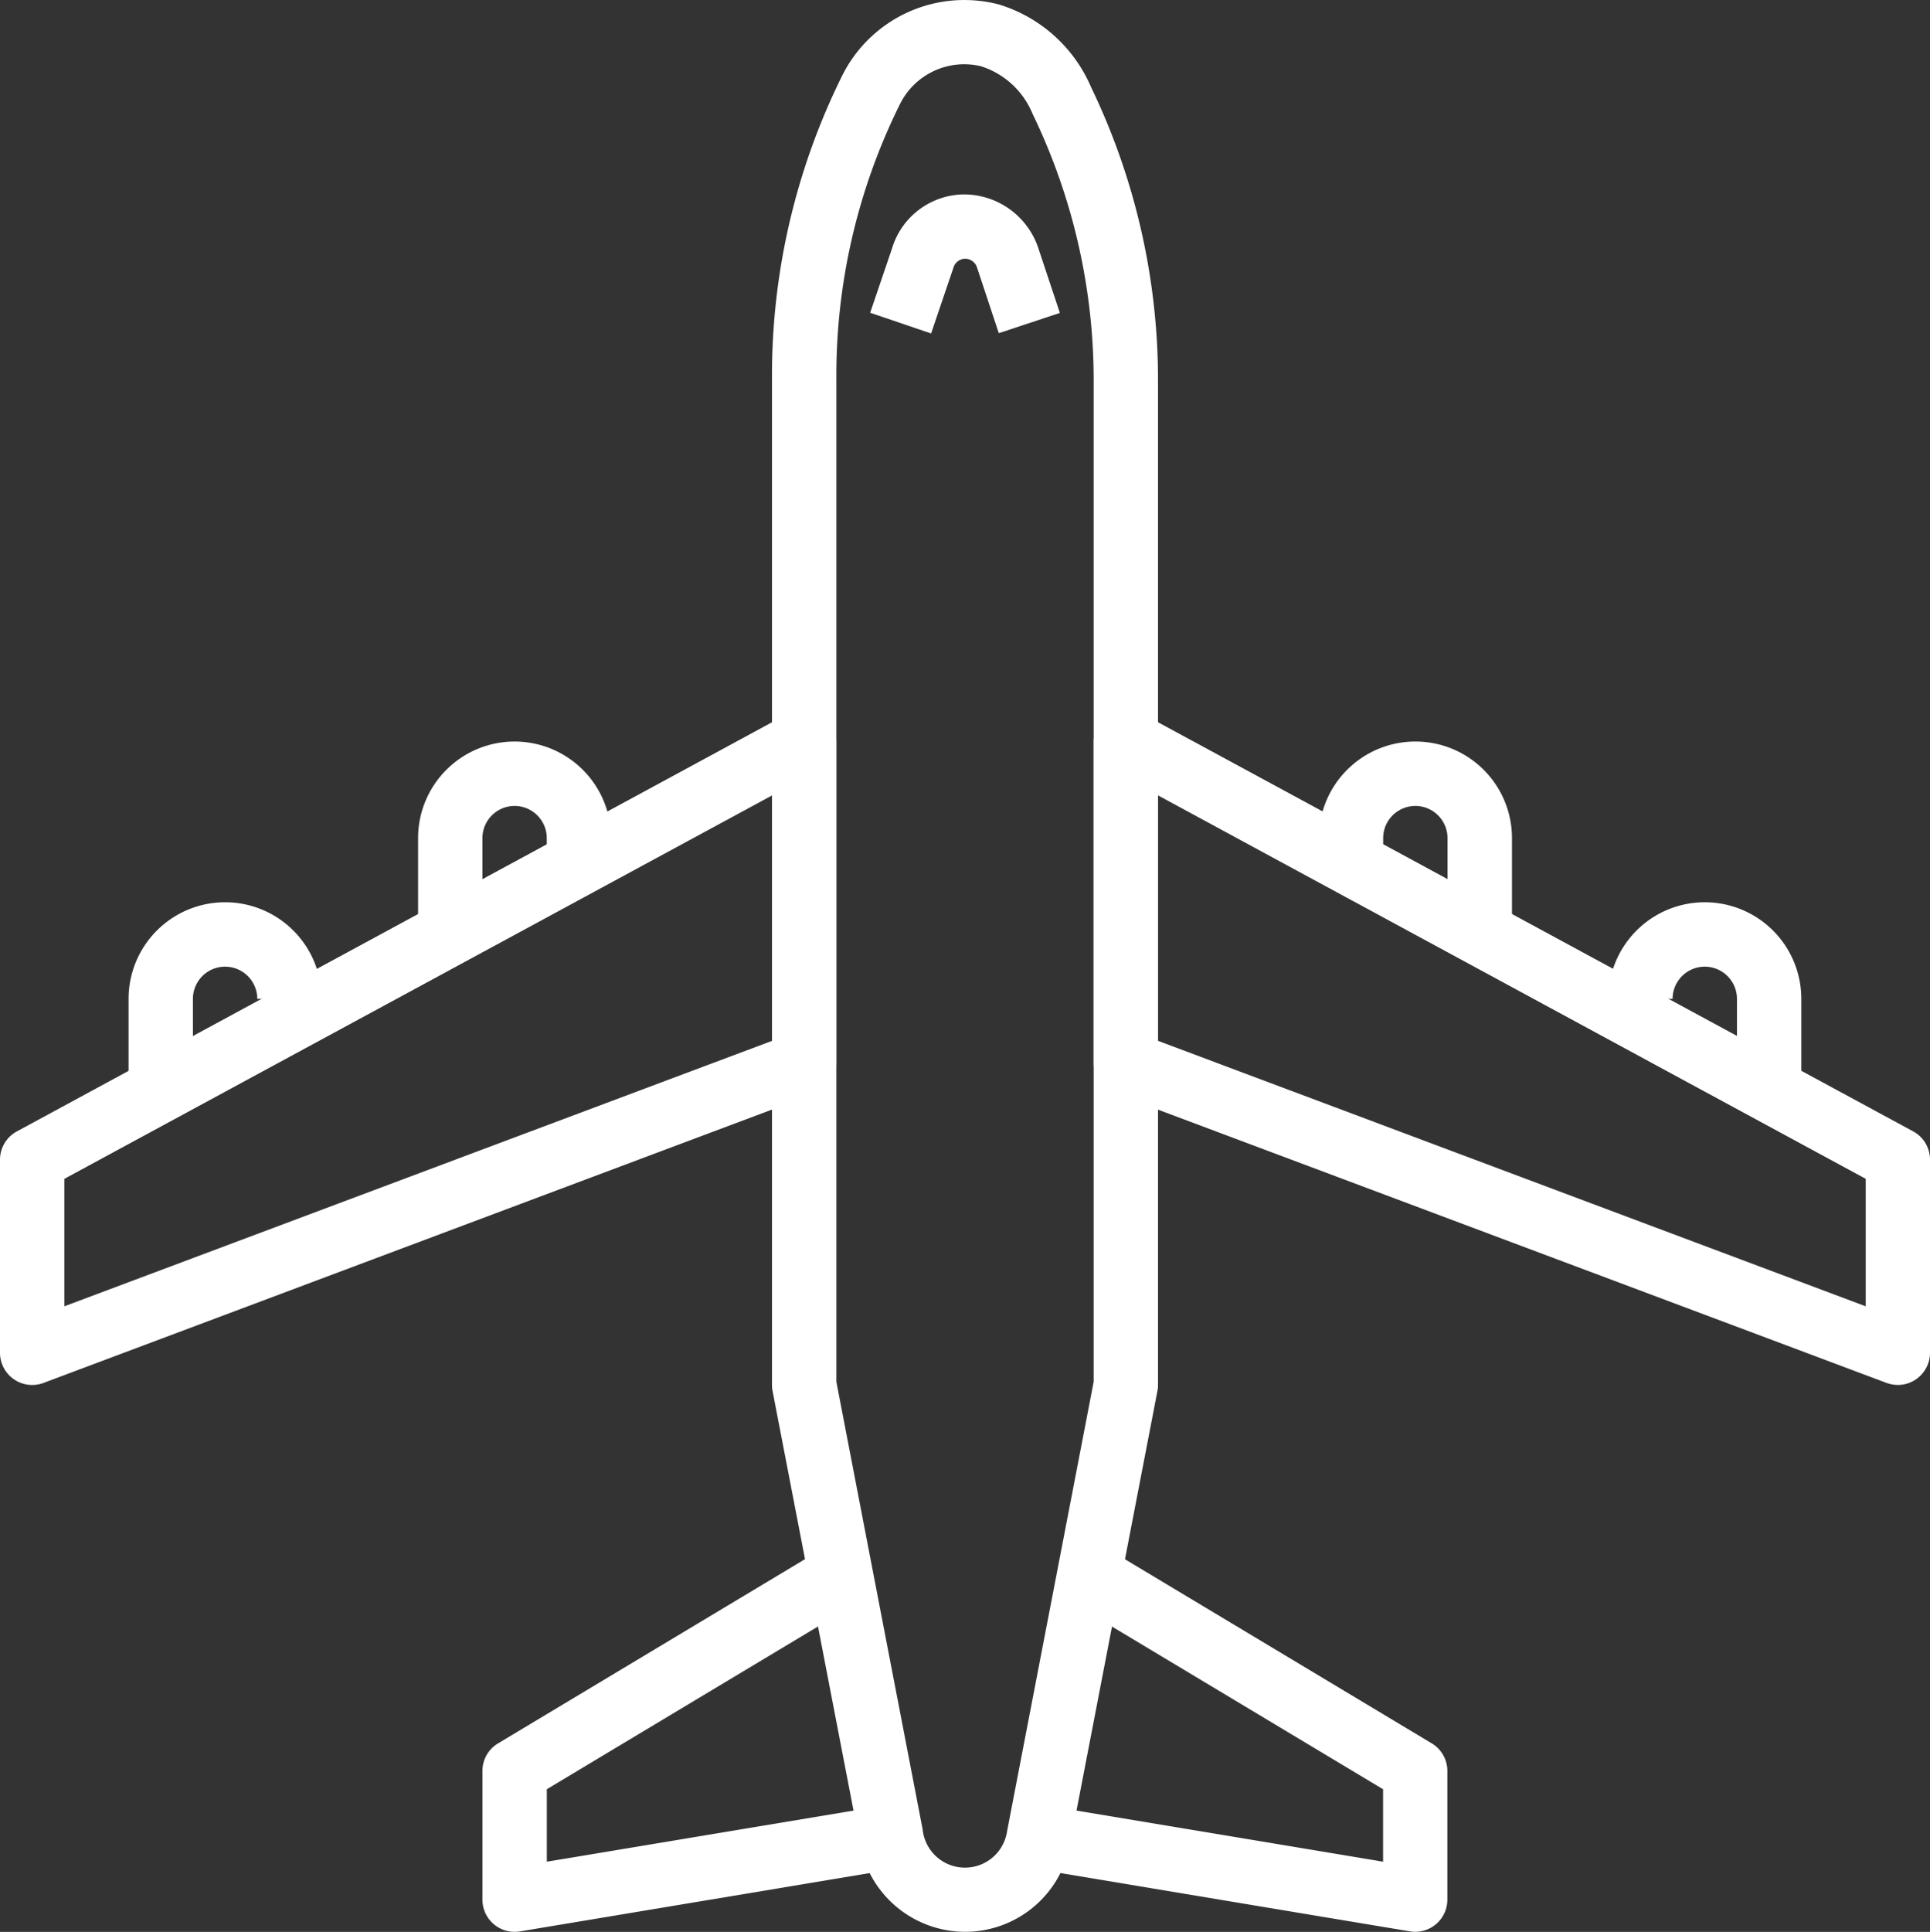 <svg xmlns="http://www.w3.org/2000/svg" viewBox="-453.746 4759 63.946 63.993"><rect x="-453.746" y="4759" width="63.946" height="63.993" fill="#333333" stroke="none"/><defs><style>.a{fill:#fff;}</style></defs><g transform="translate(-797 3867)"><g transform="translate(343.254 892)"><g transform="translate(25.578 0)"><path class="a" d="M215.41,2.892A4.866,4.866,0,0,0,212.343.145,4.523,4.523,0,0,0,207.165,2.5a22.337,22.337,0,0,0-2.329,10.024V45.875a1.07,1.07,0,0,0,.019.2l2.869,14.866a3.552,3.552,0,0,0,3.5,3.05h.005A3.535,3.535,0,0,0,214.728,61l2.878-14.921a.984.984,0,0,0,.02-.2V12.524A22.325,22.325,0,0,0,215.41,2.892Zm.084,42.88-2.867,14.876a1.41,1.41,0,0,1-2.8-.054l-2.858-14.821V12.521a20.21,20.21,0,0,1,2.106-9.07,2.378,2.378,0,0,1,2.681-1.258,2.747,2.747,0,0,1,1.714,1.579,20.269,20.269,0,0,1,2.024,8.753Z" transform="translate(-204.836 0)"/></g><g transform="translate(0 23.493)"><path class="a" d="M27.376,188.111a1.064,1.064,0,0,0-1.053-.021L.744,201.945a1.065,1.065,0,0,0-.558.937v6.395a1.067,1.067,0,0,0,1.44,1L27.2,200.683a1.068,1.068,0,0,0,.692-1V189.026A1.067,1.067,0,0,0,27.376,188.111Zm-1.611,10.835L2.318,207.738v-4.222l23.447-12.7Z" transform="translate(-0.186 -187.96)"/></g><g transform="translate(36.237 23.493)"><path class="a" d="M317.263,201.948l-25.579-13.855a1.065,1.065,0,0,0-1.573.937v10.658a1.066,1.066,0,0,0,.691,1l25.579,9.592a1.094,1.094,0,0,0,.375.067,1.052,1.052,0,0,0,.605-.19,1.066,1.066,0,0,0,.459-.876v-6.395A1.066,1.066,0,0,0,317.263,201.948Zm-1.573,5.794-23.447-8.793v-8.13l23.447,12.7Z" transform="translate(-290.111 -187.964)"/></g><g transform="translate(13.855 24.56)"><path class="a" d="M114.236,196.5a3.2,3.2,0,0,0-3.2,3.2v3.2h2.132v-3.2a1.066,1.066,0,1,1,2.132,0v1.066h2.132v-1.066A3.2,3.2,0,0,0,114.236,196.5Z" transform="translate(-111.039 -196.497)"/></g><g transform="translate(4.263 29.887)"><path class="a" d="M37.491,239.124a3.2,3.2,0,0,0-3.2,3.2v3.2h2.132v-3.2a1.066,1.066,0,0,1,2.132,0h2.132A3.2,3.2,0,0,0,37.491,239.124Z" transform="translate(-34.294 -239.124)"/></g><g transform="translate(43.697 24.56)"><path class="a" d="M353,196.5a3.2,3.2,0,0,0-3.2,3.2v1.066h2.132v-1.066a1.066,1.066,0,1,1,2.132,0v3.2H356.2v-3.2A3.2,3.2,0,0,0,353,196.5Z" transform="translate(-349.801 -196.497)"/></g><g transform="translate(53.289 29.887)"><path class="a" d="M429.743,239.124a3.2,3.2,0,0,0-3.2,3.2h2.132a1.066,1.066,0,0,1,2.132,0v3.2h2.132v-3.2A3.2,3.2,0,0,0,429.743,239.124Z" transform="translate(-426.546 -239.124)"/></g><g transform="translate(15.987 51.356)"><path class="a" d="M141.772,419.277,130.225,421.2v-2.4l10.141-6.085-1.1-1.828-10.658,6.395a1.063,1.063,0,0,0-.517.913v4.263a1.067,1.067,0,0,0,1.066,1.066,1.2,1.2,0,0,0,.174-.014l12.789-2.132Z" transform="translate(-128.094 -410.888)"/></g><g transform="translate(33.93 51.356)"><path class="a" d="M285.171,417.283l-10.658-6.395-1.1,1.828,10.141,6.085v2.4l-11.549-1.925-.35,2.1,12.789,2.132a1.076,1.076,0,0,0,.175.015,1.067,1.067,0,0,0,1.065-1.066V418.2A1.066,1.066,0,0,0,285.171,417.283Z" transform="translate(-271.659 -410.888)"/></g><g transform="translate(28.831 6.44)"><path class="a" d="M236.421,53.265a2.6,2.6,0,0,0-2.428-1.74,2.514,2.514,0,0,0-2.405,1.788l-.725,2.132,2.019.686.739-2.176a.41.41,0,0,1,.386-.3.415.415,0,0,1,.393.281l.725,2.185,2.023-.67Z" transform="translate(-230.863 -51.525)"/></g></g></g></svg>